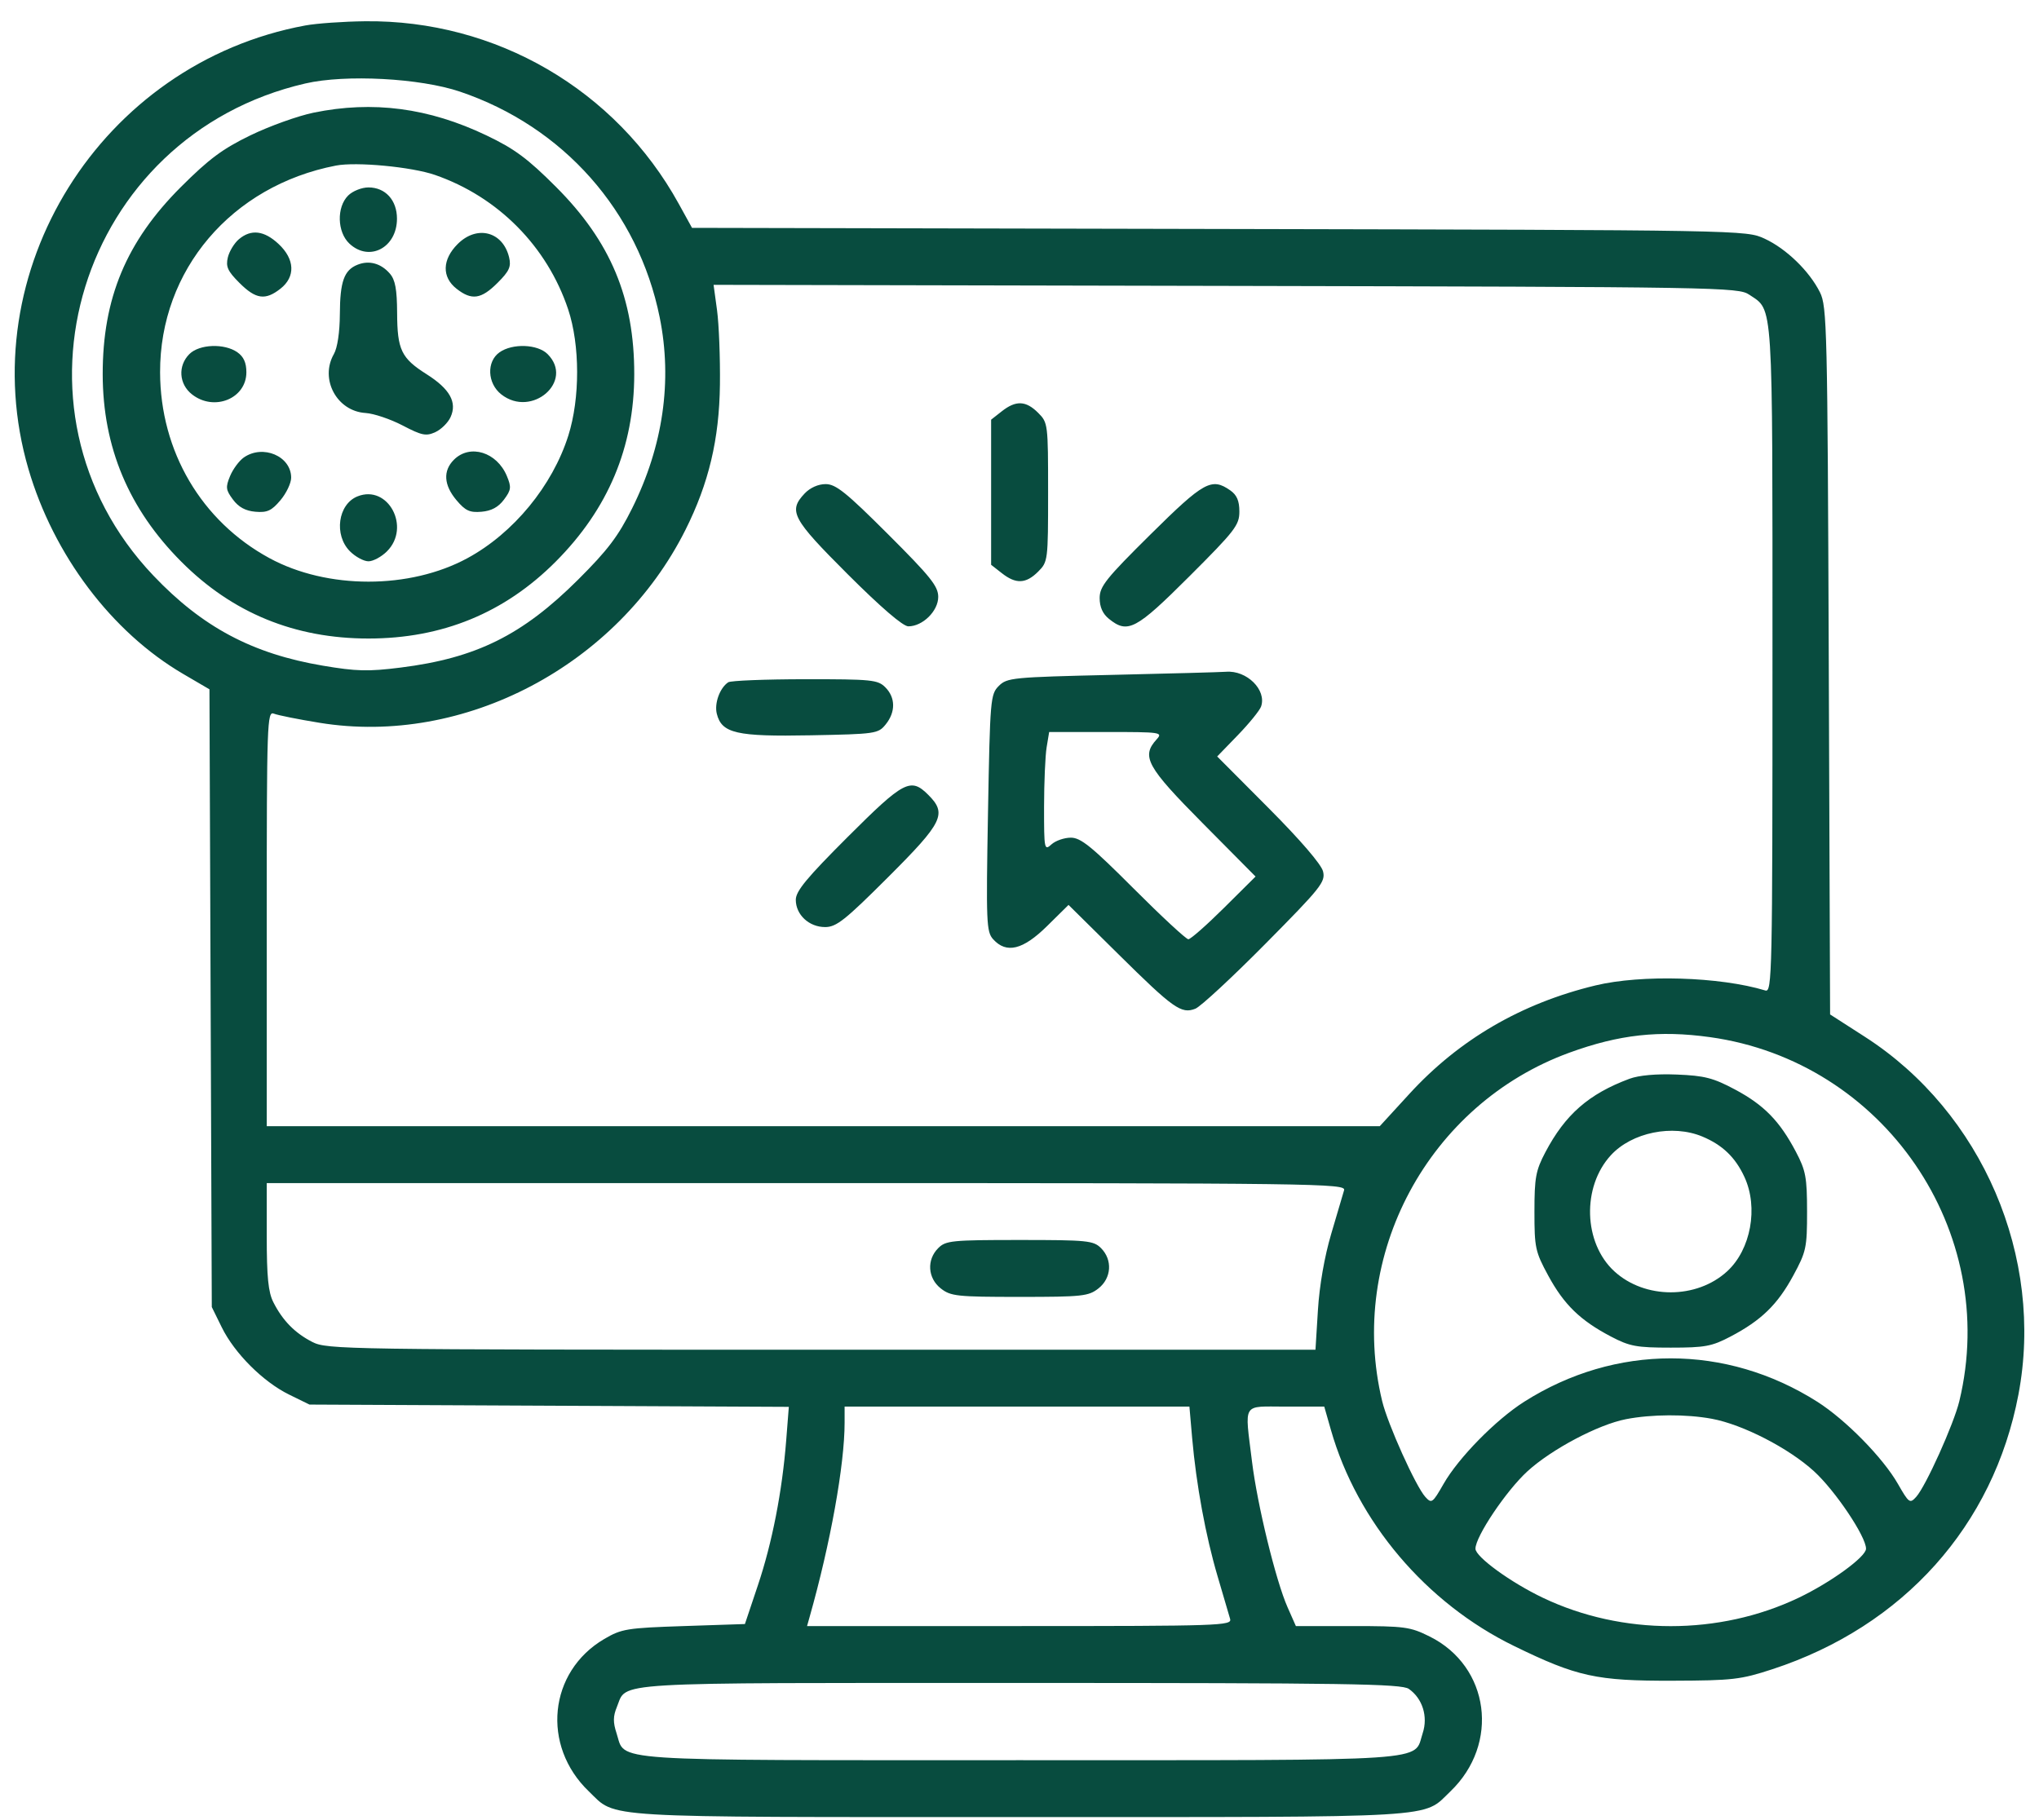 <svg width="84" height="75" viewBox="0 0 84 75" fill="none" xmlns="http://www.w3.org/2000/svg">
<path fill-rule="evenodd" clip-rule="evenodd" d="M12.581 1.049C4.158 2.602 -1.207 11.197 1.172 19.328C2.21 22.875 4.601 26.044 7.535 27.764L8.629 28.404L8.677 41.131L8.725 53.858L9.137 54.696C9.664 55.766 10.839 56.94 11.911 57.466L12.749 57.877L22.623 57.924L32.497 57.971L32.389 59.348C32.225 61.45 31.811 63.572 31.221 65.329L30.688 66.92L28.173 67.004C25.824 67.082 25.608 67.117 24.892 67.537C22.598 68.884 22.292 71.934 24.261 73.819C25.425 74.934 24.423 74.874 42.005 74.874C59.586 74.874 58.584 74.934 59.749 73.819C61.796 71.859 61.371 68.665 58.899 67.435C58.094 67.034 57.87 67.004 55.71 67.004H53.386L53.044 66.231C52.56 65.138 51.795 62.001 51.578 60.222C51.276 57.743 51.141 57.961 52.974 57.961H54.555L54.83 58.924C55.911 62.708 58.749 66.057 62.374 67.825C64.969 69.091 65.768 69.266 68.913 69.256C71.382 69.248 71.709 69.21 73.02 68.781C78.409 67.016 82.127 62.865 83.152 57.467C84.227 51.807 81.663 45.832 76.826 42.722L75.394 41.801L75.339 27.232C75.287 13.512 75.266 12.627 74.977 12.047C74.54 11.17 73.589 10.248 72.697 9.835C71.931 9.482 71.92 9.481 50.22 9.435L28.509 9.389L27.96 8.394C25.368 3.691 20.422 0.814 15.04 0.876C14.149 0.886 13.043 0.964 12.581 1.049ZM18.952 3.777C23.212 5.219 26.293 8.702 27.177 13.076C27.706 15.694 27.318 18.382 26.039 20.952C25.47 22.096 25.033 22.672 23.818 23.883C21.518 26.175 19.615 27.118 16.504 27.508C15.166 27.676 14.683 27.664 13.296 27.429C10.4 26.939 8.339 25.843 6.321 23.72C-0.206 16.858 3.274 5.584 12.581 3.439C14.237 3.057 17.307 3.22 18.952 3.777ZM12.917 4.643C12.271 4.776 11.102 5.196 10.318 5.576C9.171 6.132 8.612 6.547 7.452 7.706C5.202 9.954 4.227 12.293 4.231 15.426C4.236 18.428 5.303 20.973 7.469 23.145C9.575 25.258 12.14 26.311 15.18 26.311C18.22 26.311 20.785 25.258 22.891 23.145C25.057 20.973 26.124 18.428 26.129 15.426C26.134 12.294 25.159 9.956 22.908 7.704C21.735 6.53 21.202 6.135 20.042 5.58C17.664 4.443 15.36 4.14 12.917 4.643ZM17.921 7.209C20.517 8.109 22.539 10.151 23.406 12.747C23.896 14.216 23.899 16.414 23.413 17.95C22.758 20.02 21.155 21.969 19.261 22.998C16.882 24.291 13.478 24.291 11.099 22.998C8.297 21.476 6.603 18.597 6.595 15.342C6.583 11.128 9.536 7.655 13.839 6.823C14.68 6.66 16.96 6.876 17.921 7.209ZM14.342 8.058C13.862 8.537 13.889 9.564 14.394 10.038C15.213 10.806 16.354 10.207 16.354 9.01C16.354 8.247 15.876 7.723 15.18 7.723C14.901 7.723 14.528 7.872 14.342 8.058ZM9.841 9.858C9.65 10.02 9.445 10.358 9.385 10.611C9.296 10.989 9.38 11.174 9.864 11.657C10.539 12.332 10.93 12.387 11.553 11.897C12.18 11.405 12.149 10.68 11.474 10.051C10.88 9.497 10.343 9.434 9.841 9.858ZM18.855 10.055C18.215 10.694 18.196 11.417 18.807 11.897C19.43 12.387 19.821 12.332 20.496 11.657C20.98 11.174 21.064 10.989 20.975 10.611C20.721 9.54 19.652 9.259 18.855 10.055ZM14.73 10.908C14.176 11.128 14.007 11.599 14.001 12.945C13.997 13.69 13.901 14.334 13.755 14.589C13.164 15.622 13.877 16.947 15.062 17.018C15.399 17.039 16.084 17.27 16.585 17.531C17.374 17.944 17.552 17.981 17.932 17.808C18.173 17.698 18.457 17.419 18.562 17.187C18.84 16.578 18.533 16.027 17.576 15.421C16.531 14.759 16.367 14.417 16.36 12.891C16.355 11.92 16.283 11.53 16.06 11.273C15.695 10.851 15.208 10.717 14.73 10.908ZM72.065 12.144C73.063 12.819 73.02 12.156 73.02 27.151C73.02 40.17 73.005 40.898 72.727 40.814C70.848 40.245 67.621 40.149 65.728 40.606C62.671 41.343 60.111 42.836 58.061 45.075L56.842 46.406H33.915L10.989 46.406V37.848C10.989 29.764 11.005 29.296 11.282 29.407C11.443 29.472 12.292 29.642 13.168 29.784C19.119 30.753 25.435 27.422 28.236 21.839C29.2 19.917 29.632 18.096 29.659 15.845C29.672 14.74 29.618 13.363 29.54 12.786L29.397 11.737L50.496 11.781C70.903 11.824 71.611 11.836 72.065 12.144ZM7.803 14.589C7.321 15.071 7.369 15.827 7.91 16.251C8.82 16.967 10.15 16.426 10.15 15.34C10.15 14.947 10.038 14.696 9.778 14.515C9.244 14.141 8.213 14.18 7.803 14.589ZM20.582 14.515C20.037 14.896 20.073 15.797 20.651 16.251C21.91 17.24 23.672 15.702 22.557 14.589C22.147 14.18 21.116 14.141 20.582 14.515ZM41.273 16.946L40.831 17.293V20.283V23.273L41.273 23.619C41.853 24.075 42.264 24.058 42.767 23.556C43.172 23.151 43.178 23.098 43.178 20.283C43.178 17.467 43.172 17.414 42.767 17.01C42.264 16.507 41.853 16.49 41.273 16.946ZM10.043 18.852C9.851 18.987 9.597 19.331 9.478 19.617C9.288 20.076 9.301 20.189 9.598 20.586C9.829 20.898 10.114 21.052 10.522 21.087C11.009 21.129 11.188 21.046 11.553 20.613C11.796 20.325 11.995 19.907 11.995 19.684C11.995 18.797 10.831 18.301 10.043 18.852ZM18.701 18.943C18.243 19.4 18.28 19.988 18.807 20.613C19.172 21.046 19.351 21.129 19.838 21.087C20.246 21.052 20.531 20.898 20.763 20.586C21.059 20.189 21.073 20.076 20.882 19.617C20.471 18.627 19.361 18.284 18.701 18.943ZM33.148 20.335C32.465 21.062 32.63 21.371 34.928 23.667C36.297 25.033 37.199 25.809 37.421 25.809C38.011 25.809 38.652 25.178 38.652 24.596C38.652 24.157 38.338 23.765 36.584 22.013C34.86 20.291 34.433 19.948 34.014 19.948C33.707 19.948 33.372 20.098 33.148 20.335ZM47.397 22.022C45.566 23.835 45.302 24.165 45.302 24.644C45.302 25.011 45.427 25.293 45.684 25.5C46.459 26.127 46.795 25.949 48.997 23.75C50.88 21.869 51.058 21.639 51.058 21.08C51.058 20.638 50.955 20.397 50.685 20.208C49.913 19.668 49.599 19.842 47.397 22.022ZM14.73 20.453C13.922 20.774 13.747 22.048 14.418 22.718C14.644 22.944 14.987 23.129 15.18 23.129C15.373 23.129 15.716 22.944 15.942 22.718C16.937 21.725 15.988 19.952 14.73 20.453ZM45.82 27.809C41.707 27.904 41.488 27.925 41.147 28.265C40.803 28.609 40.786 28.804 40.702 33.497C40.621 38.028 40.636 38.395 40.916 38.705C41.462 39.307 42.141 39.141 43.133 38.163L44.02 37.288L46.072 39.317C48.343 41.563 48.666 41.792 49.245 41.565C49.458 41.482 50.755 40.28 52.126 38.895C54.425 36.573 54.611 36.34 54.505 35.907C54.435 35.618 53.575 34.618 52.268 33.304L50.144 31.171L50.997 30.29C51.466 29.805 51.895 29.276 51.952 29.114C52.19 28.43 51.363 27.611 50.505 27.681C50.302 27.697 48.194 27.755 45.82 27.809ZM30.001 28.114C29.654 28.345 29.422 28.983 29.53 29.412C29.733 30.219 30.34 30.358 33.399 30.299C36.075 30.248 36.178 30.233 36.487 29.851C36.901 29.341 36.895 28.743 36.472 28.321C36.162 28.011 35.915 27.986 33.161 27.988C31.524 27.99 30.102 28.046 30.001 28.114ZM47.647 30.469C47.008 31.174 47.24 31.595 49.547 33.922L51.725 36.119L50.424 37.411C49.708 38.122 49.048 38.703 48.956 38.703C48.864 38.703 47.849 37.761 46.699 36.61C44.971 34.88 44.523 34.517 44.116 34.517C43.845 34.517 43.486 34.641 43.317 34.794C43.022 35.061 43.011 35.003 43.012 33.245C43.013 32.24 43.061 31.136 43.118 30.791L43.222 30.163H45.573C47.84 30.163 47.915 30.174 47.647 30.469ZM34.928 34.482C33.237 36.172 32.784 36.72 32.784 37.077C32.784 37.693 33.33 38.201 33.992 38.201C34.456 38.201 34.811 37.919 36.59 36.142C38.852 33.883 39.023 33.532 38.24 32.751C37.517 32.029 37.238 32.175 34.928 34.482ZM70.442 42.736C77.608 43.731 82.406 50.735 80.718 57.735C80.488 58.685 79.335 61.245 78.94 61.681C78.681 61.967 78.642 61.938 78.188 61.146C77.572 60.068 76.037 58.504 74.864 57.759C71.112 55.377 66.547 55.377 62.794 57.759C61.621 58.504 60.086 60.068 59.47 61.146C59.017 61.938 58.977 61.967 58.718 61.681C58.323 61.245 57.17 58.685 56.941 57.735C55.493 51.736 58.847 45.493 64.655 43.376C66.707 42.628 68.354 42.446 70.442 42.736ZM67.126 44.453C65.452 45.077 64.485 45.922 63.665 47.477C63.268 48.231 63.214 48.521 63.214 49.923C63.213 51.416 63.248 51.578 63.784 52.566C64.432 53.759 65.099 54.408 66.362 55.072C67.138 55.479 67.417 55.531 68.829 55.531C70.242 55.531 70.521 55.479 71.296 55.072C72.559 54.408 73.227 53.759 73.874 52.566C74.41 51.578 74.446 51.416 74.445 49.923C74.444 48.513 74.392 48.233 73.984 47.459C73.317 46.192 72.667 45.528 71.476 44.894C70.58 44.416 70.221 44.324 69.081 44.278C68.231 44.244 67.515 44.308 67.126 44.453ZM70.132 46.833C70.96 47.179 71.491 47.689 71.865 48.499C72.447 49.758 72.13 51.489 71.154 52.385C69.896 53.54 67.762 53.54 66.504 52.385C65.231 51.216 65.163 48.905 66.364 47.601C67.229 46.661 68.903 46.32 70.132 46.833ZM55.372 49.044C55.325 49.205 55.087 50.015 54.841 50.844C54.565 51.777 54.356 52.973 54.294 53.984L54.193 55.617H33.841C14.167 55.617 13.47 55.606 12.868 55.298C12.147 54.929 11.642 54.414 11.26 53.657C11.051 53.245 10.989 52.616 10.989 50.936V48.751H33.222C54.318 48.751 55.452 48.766 55.372 49.044ZM38.652 51.43C38.169 51.912 38.218 52.668 38.758 53.092C39.165 53.412 39.421 53.44 42.005 53.44C44.588 53.44 44.844 53.412 45.251 53.092C45.792 52.668 45.84 51.912 45.358 51.43C45.047 51.12 44.799 51.095 42.005 51.095C39.21 51.095 38.962 51.12 38.652 51.43ZM49.113 59.259C49.281 61.176 49.67 63.292 50.16 64.95C50.398 65.757 50.631 66.55 50.677 66.711C50.757 66.987 50.265 67.004 42.005 67.004H33.248L33.354 66.627C34.211 63.601 34.795 60.357 34.795 58.622V57.961H41.898H49L49.113 59.259ZM70.525 58.463C71.796 58.699 73.686 59.67 74.731 60.625C75.607 61.425 76.879 63.321 76.874 63.818C76.871 64.153 75.419 65.208 74.091 65.841C70.829 67.396 66.83 67.396 63.568 65.841C62.239 65.208 60.788 64.153 60.784 63.818C60.779 63.321 62.052 61.425 62.927 60.625C63.922 59.716 65.843 58.7 66.985 58.479C68.046 58.273 69.466 58.267 70.525 58.463ZM58.039 69.593C58.603 69.988 58.837 70.733 58.61 71.418C58.218 72.604 59.327 72.53 42.005 72.53C24.682 72.53 25.791 72.604 25.399 71.418C25.252 70.971 25.255 70.72 25.414 70.336C25.849 69.287 24.826 69.348 42.005 69.348C55.485 69.348 57.739 69.383 58.039 69.593Z" fill="#084C3F"/>
</svg>
